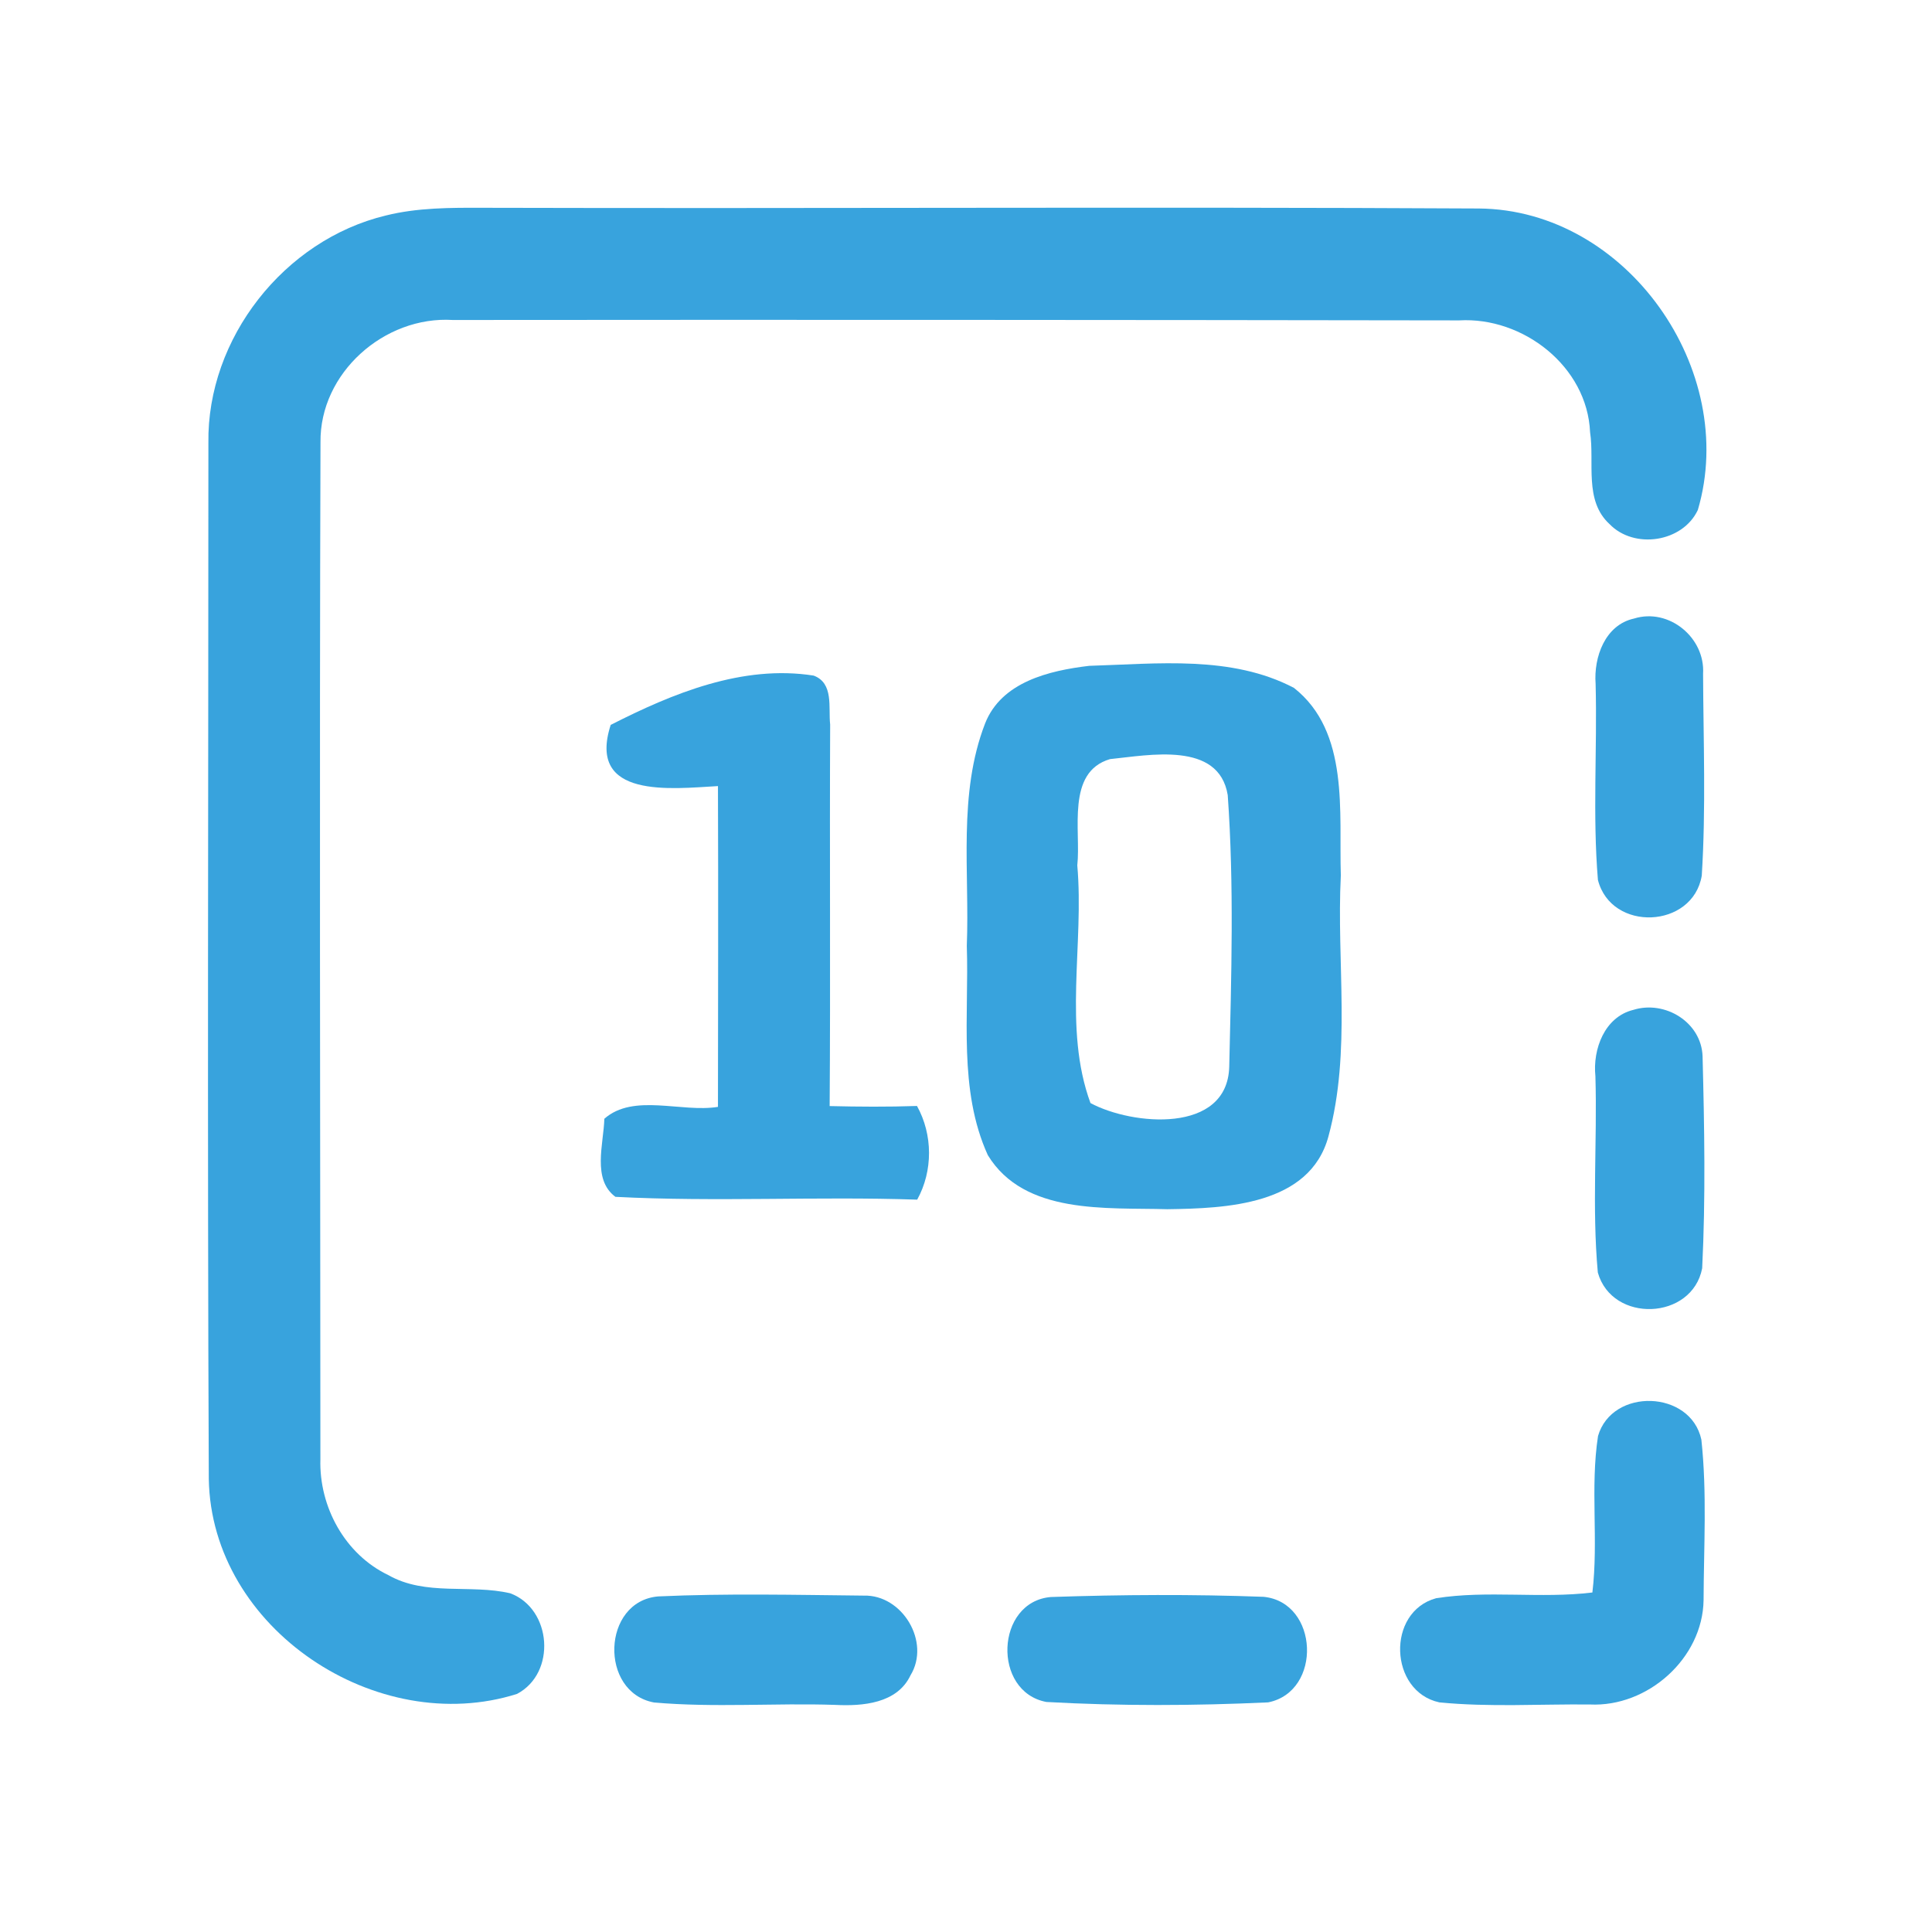 <?xml version="1.0" encoding="UTF-8" ?>
<!DOCTYPE svg PUBLIC "-//W3C//DTD SVG 1.1//EN" "http://www.w3.org/Graphics/SVG/1.1/DTD/svg11.dtd">
<svg width="192pt" height="192pt" viewBox="0 0 192 192" version="1.1" xmlns="http://www.w3.org/2000/svg">
<g id="#38a3ddff">
<path fill="#38a3dd" opacity="1.00" d=" M 38.33 21.42 C 41.49 20.63 44.77 20.64 48.00 20.65 C 80.99 20.74 113.98 20.54 146.97 20.72 C 161.68 20.84 172.82 36.79 168.73 50.68 C 167.22 53.90 162.40 54.62 159.95 52.08 C 157.40 49.74 158.48 45.98 158.02 42.95 C 157.74 36.42 151.36 31.47 145.01 31.84 C 111.67 31.79 78.33 31.77 45.00 31.80 C 38.20 31.38 31.76 37.06 31.85 43.97 C 31.74 77.65 31.83 111.33 31.84 145.01 C 31.70 149.74 34.28 154.47 38.59 156.53 C 42.31 158.65 46.74 157.41 50.71 158.34 C 54.85 159.89 55.31 166.27 51.38 168.34 C 37.50 172.74 21.00 161.89 20.75 146.98 C 20.60 112.66 20.71 78.34 20.71 44.02 C 20.56 33.62 28.24 23.85 38.33 21.42 Z" />
<path fill="#38a3dd" opacity="1.00" d=" M 162.39 61.47 C 165.86 60.39 169.47 63.37 169.25 66.96 C 169.28 73.64 169.54 80.35 169.12 87.02 C 168.23 92.30 160.13 92.65 158.80 87.45 C 158.26 80.98 158.74 74.45 158.57 67.96 C 158.37 65.31 159.51 62.10 162.39 61.47 Z" />
<path fill="#38a3dd" opacity="1.00" d=" M 108.24 66.17 C 115.01 65.97 122.37 65.10 128.59 68.36 C 134.14 72.73 133.05 80.74 133.25 87.00 C 132.81 95.63 134.31 104.50 132.02 112.93 C 130.17 119.79 121.81 120.09 116.00 120.17 C 109.95 119.99 101.81 120.75 98.17 114.80 C 95.22 108.31 96.31 100.92 96.08 94.00 C 96.37 86.64 95.18 78.91 97.90 71.89 C 99.53 67.76 104.28 66.64 108.24 66.17 M 110.31 75.44 C 105.92 76.74 107.44 82.55 107.06 86.00 C 107.75 93.81 105.64 102.18 108.37 109.62 C 112.51 111.85 121.98 112.72 122.16 106.01 C 122.37 97.03 122.65 87.97 122.01 79.01 C 121.12 73.63 114.18 75.05 110.31 75.44 Z" />
<path fill="#38a3dd" opacity="1.00" d=" M 60.69 72.04 C 66.83 68.91 73.81 66.03 80.86 67.14 C 82.88 67.89 82.31 70.32 82.50 72.00 C 82.44 84.64 82.54 97.28 82.45 109.92 C 85.34 109.99 88.24 110.01 91.13 109.91 C 92.71 112.76 92.73 116.36 91.15 119.22 C 81.16 118.88 71.14 119.46 61.16 118.94 C 58.82 117.21 59.99 113.67 60.06 111.18 C 62.97 108.62 67.72 110.59 71.35 110.00 C 71.36 99.37 71.39 88.74 71.35 78.12 C 66.72 78.38 58.31 79.42 60.69 72.04 Z" />
<path fill="#38a3dd" opacity="1.00" d=" M 162.32 100.36 C 165.46 99.38 169.08 101.58 169.20 104.97 C 169.38 111.98 169.51 119.03 169.16 126.04 C 168.16 131.22 160.21 131.52 158.79 126.46 C 158.20 119.99 158.74 113.45 158.55 106.96 C 158.27 104.27 159.46 101.06 162.32 100.36 Z" />
<path fill="#38a3dd" opacity="1.00" d=" M 158.81 142.71 C 160.21 137.88 168.02 138.13 169.08 143.07 C 169.65 148.35 169.32 153.71 169.30 159.02 C 169.21 164.82 163.73 169.67 158.00 169.39 C 153.02 169.34 148.00 169.67 143.04 169.18 C 138.04 168.10 137.76 160.18 142.72 158.83 C 147.85 158.02 153.09 158.89 158.25 158.26 C 158.87 153.09 158.02 147.85 158.81 142.71 Z" />
<path fill="#38a3dd" opacity="1.00" d=" M 65.41 158.65 C 72.21 158.34 79.04 158.50 85.84 158.57 C 89.68 158.46 92.51 163.19 90.48 166.50 C 89.15 169.30 85.72 169.57 83.00 169.43 C 77.00 169.23 70.97 169.72 64.99 169.19 C 59.53 168.17 59.81 159.13 65.41 158.65 Z" />
<path fill="#38a3dd" opacity="1.00" d=" M 104.43 158.71 C 111.47 158.47 118.54 158.43 125.58 158.69 C 131.07 159.24 131.42 168.10 126.03 169.18 C 118.71 169.52 111.31 169.55 103.99 169.14 C 98.59 168.13 98.92 159.18 104.43 158.71 Z" />
</g>
</svg>
